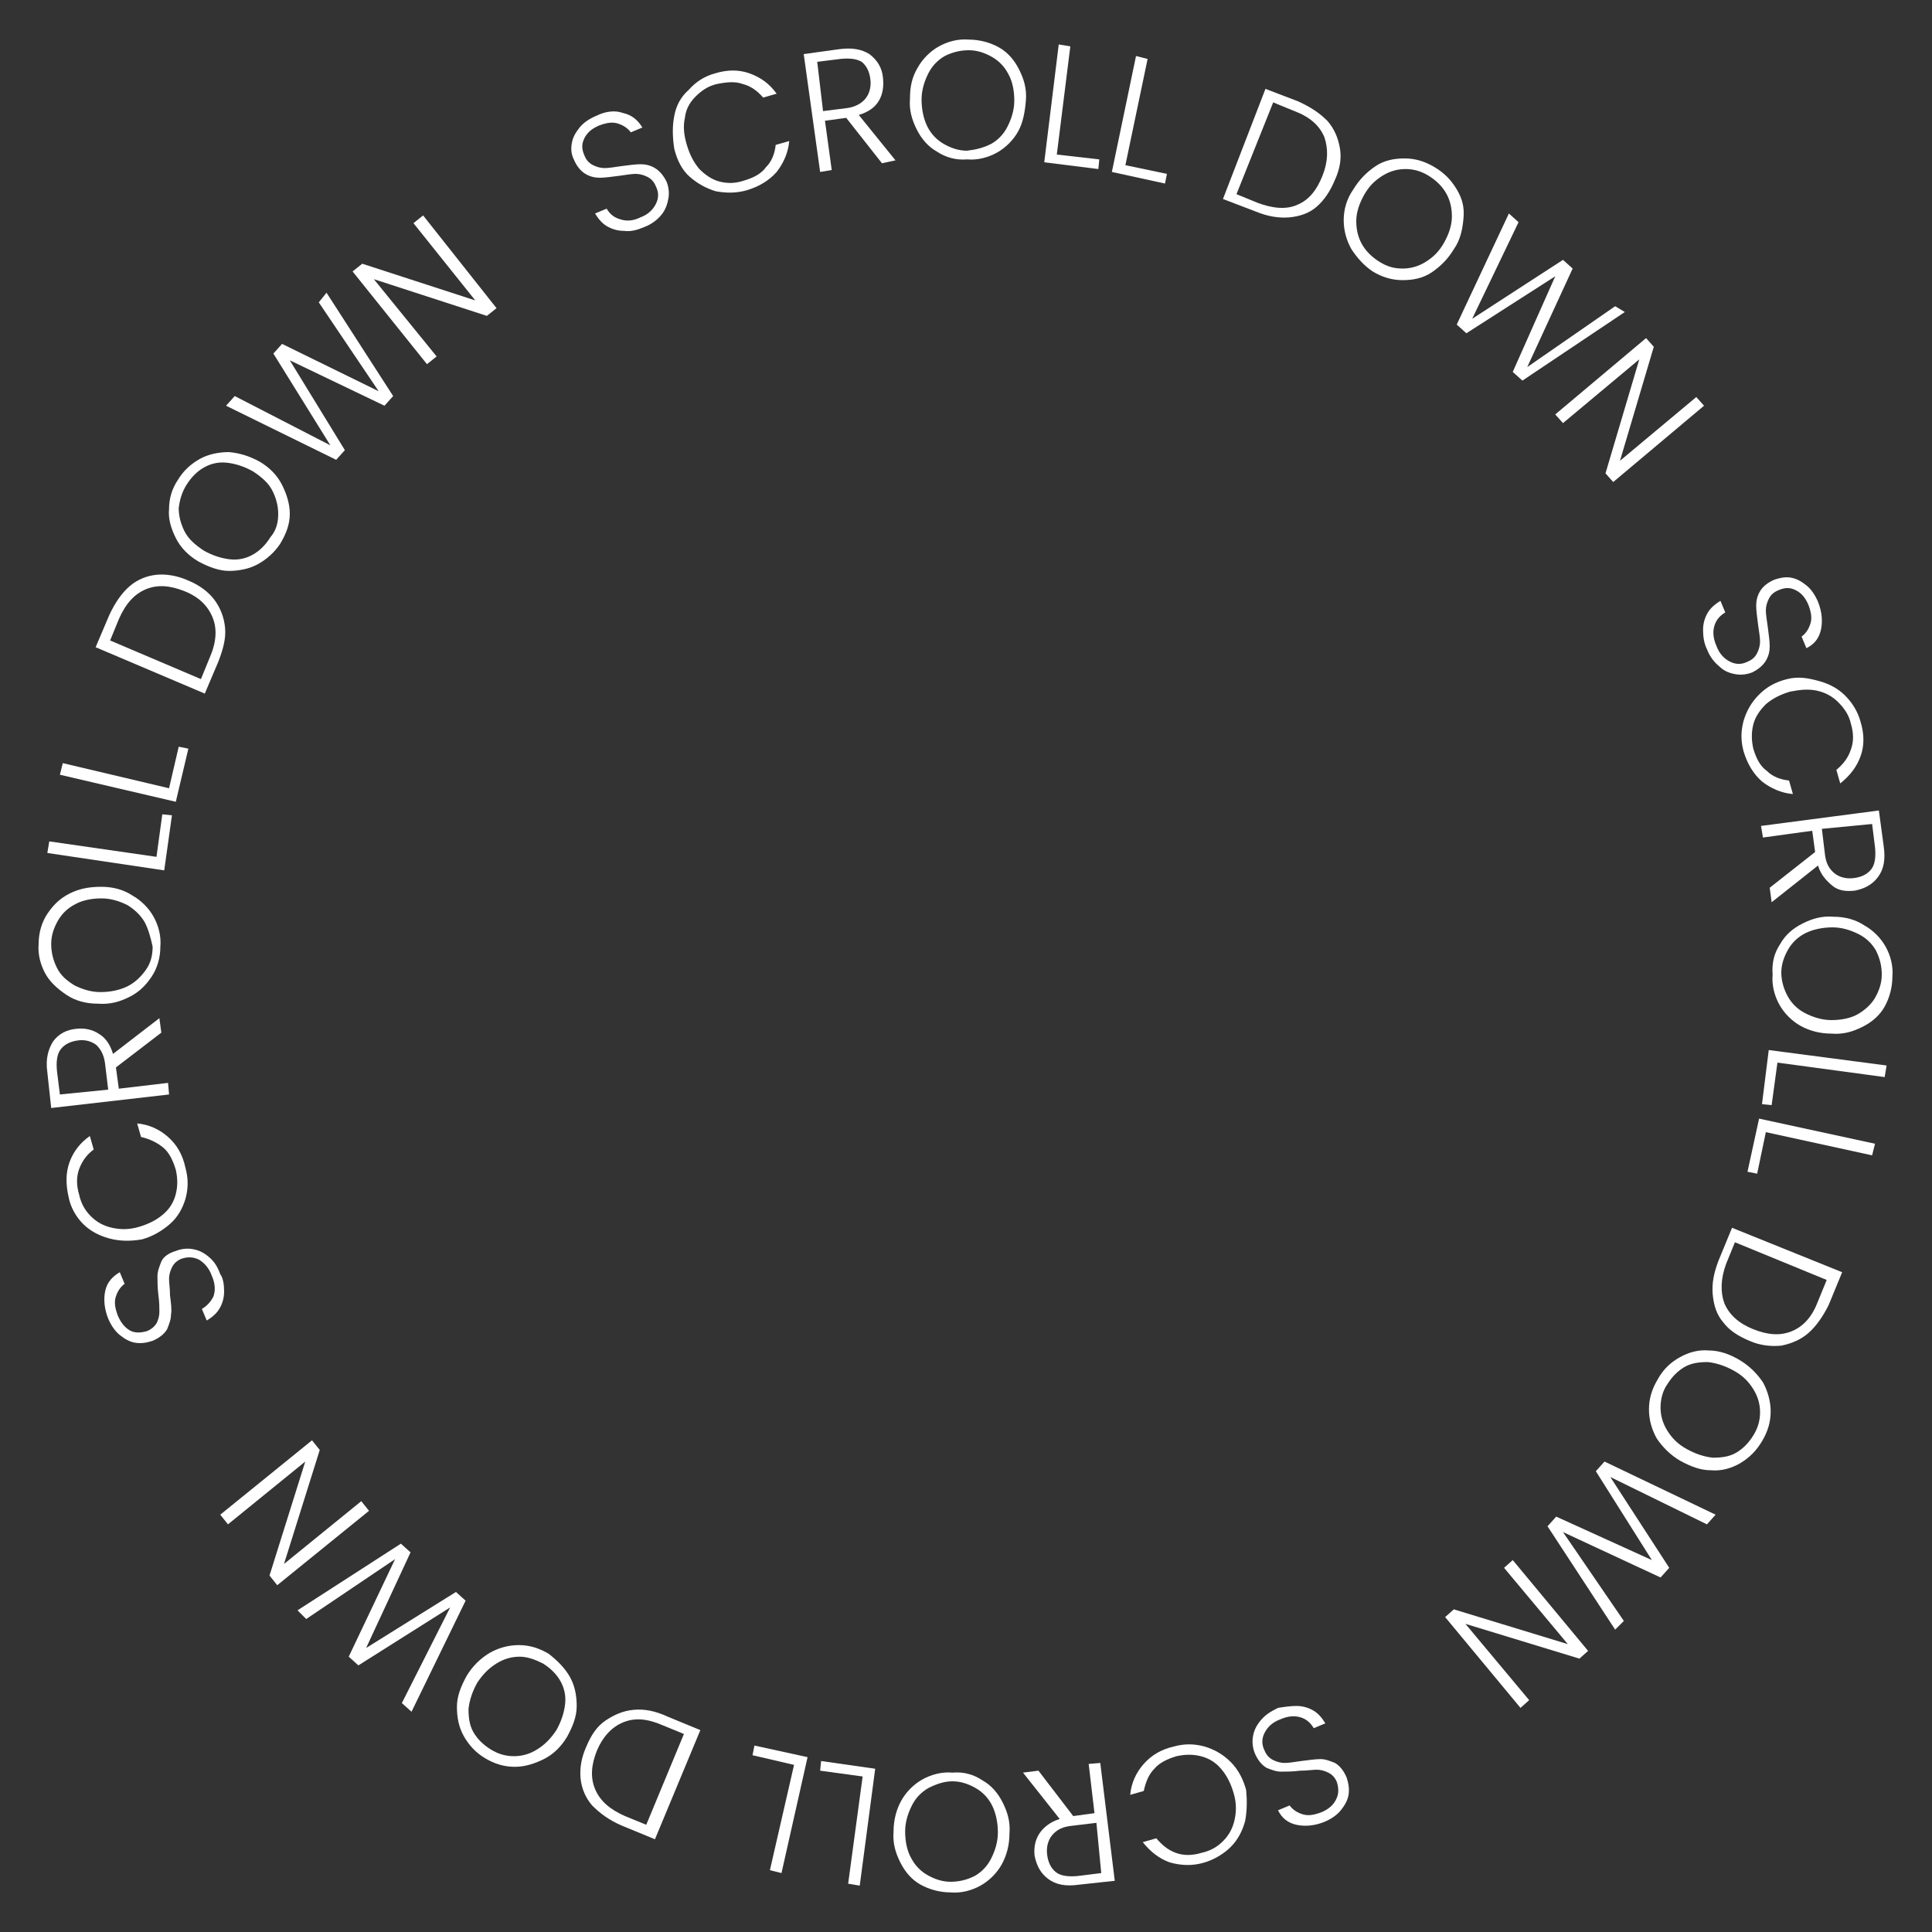 <?xml version="1.0" encoding="utf-8"?>
<!-- Generator: Adobe Illustrator 25.2.1, SVG Export Plug-In . SVG Version: 6.00 Build 0)  -->
<svg version="1.1" id="Capa_1" xmlns="http://www.w3.org/2000/svg" xmlns:xlink="http://www.w3.org/1999/xlink" x="0px" y="0px"
	 viewBox="0 0 200 200" style="enable-background:new 0 0 200 200;" xml:space="preserve">
<rect x="0" y="0" width="200" height="200" fill="#333333" stroke="none"/>
<style type="text/css">
	.st0{fill:#FFFFFF;}
</style>
<g>
	<path class="st0" d="M64.6,23.9c-0.7,0-1.3-0.2-1.8-0.5s-0.9-0.8-1.2-1.3l1.2-0.5c0.3,0.5,0.7,0.9,1.4,1.1c0.6,0.2,1.3,0.2,2.1-0.2
		c0.8-0.3,1.3-0.8,1.6-1.4c0.3-0.6,0.3-1.2,0-1.8c-0.2-0.5-0.5-0.8-0.9-1s-0.8-0.3-1.2-0.3c-0.4,0-1,0.1-1.7,0.2
		c-0.8,0.1-1.5,0.2-2,0.2c-0.5,0-1-0.1-1.5-0.4c-0.5-0.3-0.9-0.8-1.2-1.5c-0.3-0.6-0.3-1.2-0.2-1.7c0.1-0.6,0.4-1.1,0.8-1.6
		s1-0.9,1.7-1.2c1-0.5,2-0.6,2.8-0.3c0.9,0.2,1.5,0.7,2,1.5l-1.2,0.5c-0.3-0.4-0.7-0.7-1.3-0.9c-0.6-0.2-1.2-0.1-2,0.2
		c-0.7,0.3-1.2,0.7-1.5,1.3c-0.3,0.6-0.3,1.1,0,1.8c0.2,0.5,0.5,0.8,0.9,1s0.8,0.3,1.2,0.3c0.4,0,1-0.1,1.7-0.2
		c0.8-0.1,1.5-0.2,2-0.2c0.5,0,1,0.1,1.5,0.4s0.9,0.8,1.2,1.4c0.2,0.5,0.3,1.1,0.2,1.7c-0.1,0.6-0.3,1.2-0.7,1.7
		c-0.4,0.5-1,1-1.8,1.3C66,23.8,65.3,24,64.6,23.9z"/>
	<path class="st0" d="M69.8,12c0.2-1.1,0.7-2,1.5-2.7C72,8.5,72.9,7.9,74,7.6c1.3-0.4,2.5-0.4,3.6,0c1.1,0.4,2,1,2.8,2.1l-1.4,0.4
		c-0.6-0.7-1.3-1.2-2.1-1.4c-0.8-0.3-1.7-0.2-2.7,0c-0.9,0.2-1.6,0.7-2.2,1.3s-1,1.3-1.1,2.2c-0.2,0.9-0.1,1.8,0.2,2.8
		c0.3,1,0.7,1.8,1.3,2.5c0.6,0.6,1.3,1.1,2.1,1.3s1.6,0.2,2.5-0.1c1-0.3,1.8-0.7,2.3-1.4c0.6-0.6,0.9-1.4,1-2.3l1.4-0.4
		c-0.1,1.2-0.6,2.3-1.3,3.2c-0.8,0.9-1.8,1.5-3.1,1.9c-1.1,0.3-2.1,0.3-3.2,0.1c-1-0.3-1.9-0.8-2.7-1.5s-1.3-1.7-1.6-2.9
		C69.6,14.1,69.6,13,69.8,12z"/>
	<path class="st0" d="M91.3,16.9l-3.7-4.7l-2.2,0.3l0.7,5.1l-1.2,0.2L83.2,5.6l3.6-0.5c1.4-0.2,2.4,0,3.2,0.5
		c0.8,0.6,1.3,1.4,1.4,2.4c0.1,0.9,0,1.7-0.4,2.4c-0.4,0.7-1.1,1.2-2.1,1.5l3.8,4.7L91.3,16.9z M85.2,11.5l2.4-0.3
		c0.9-0.1,1.6-0.5,2-1c0.4-0.5,0.6-1.2,0.5-2c-0.1-0.8-0.4-1.4-0.9-1.8C88.7,6.1,88,6,87,6.1l-2.4,0.3L85.2,11.5z"/>
	<path class="st0" d="M97,15.7c-0.9-0.5-1.6-1.3-2.1-2.3c-0.5-1-0.8-2-0.7-3.2C94.2,9,94.4,8,95,7c0.5-0.9,1.3-1.7,2.2-2.2
		c0.9-0.5,2-0.8,3.1-0.7c1.1,0,2.2,0.3,3.1,0.8c0.9,0.5,1.6,1.3,2.1,2.3c0.5,1,0.8,2,0.7,3.2s-0.3,2.3-0.8,3.2s-1.3,1.7-2.2,2.2
		c-0.9,0.5-2,0.8-3.1,0.7C99,16.6,97.9,16.3,97,15.7z M102.6,14.9c0.7-0.4,1.3-1,1.7-1.8c0.4-0.8,0.7-1.7,0.7-2.7c0-1-0.2-2-0.6-2.7
		c-0.4-0.8-1-1.4-1.7-1.8c-0.7-0.4-1.5-0.7-2.4-0.7c-0.9,0-1.7,0.2-2.5,0.6c-0.7,0.4-1.3,1-1.7,1.8c-0.4,0.8-0.7,1.7-0.7,2.7
		c0,1,0.2,2,0.6,2.8c0.4,0.8,1,1.4,1.7,1.8c0.7,0.4,1.5,0.7,2.4,0.7C101,15.5,101.8,15.3,102.6,14.9z"/>
	<path class="st0" d="M109.4,16l4.4,0.5l-0.1,1l-5.6-0.7l1.5-12.2l1.2,0.2L109.4,16z"/>
	<path class="st0" d="M116.5,17.1l4.3,0.9l-0.2,1l-5.5-1.2l2.5-12l1.2,0.3L116.5,17.1z"/>
	<path class="st0" d="M137.4,12.5c0.7,0.8,1.1,1.7,1.3,2.8s0,2.2-0.5,3.3c-0.5,1.2-1.1,2.1-1.9,2.8c-0.8,0.7-1.8,1-2.8,1.1
		c-1.1,0.1-2.3-0.1-3.5-0.6l-3.4-1.3L131,9.2l3.4,1.3C135.7,11.1,136.6,11.7,137.4,12.5z M134.3,21.2c1.2-0.5,2-1.5,2.6-3
		c0.6-1.5,0.6-2.8,0.2-4c-0.5-1.2-1.5-2.1-3.1-2.7l-2.2-0.9l-3.8,9.5l2.2,0.9C131.8,21.6,133.2,21.7,134.3,21.2z"/>
	<path class="st0" d="M139.9,25.8c-0.5-0.9-0.8-1.9-0.8-3c0-1.1,0.3-2.2,1-3.2c0.6-1,1.4-1.8,2.3-2.4c0.9-0.6,1.9-0.8,3-0.8
		s2.1,0.3,3.1,0.9c1,0.6,1.7,1.3,2.3,2.3s0.8,1.9,0.7,3s-0.3,2.2-1,3.2c-0.6,1-1.4,1.8-2.3,2.4s-1.9,0.8-3,0.8
		c-1.1,0-2.1-0.3-3.1-0.9C141.2,27.5,140.5,26.7,139.9,25.8z M145.2,27.8c0.8,0,1.6-0.2,2.4-0.7c0.8-0.5,1.4-1.1,1.9-2
		c0.5-0.9,0.8-1.8,0.8-2.7s-0.2-1.7-0.6-2.4c-0.4-0.7-1-1.3-1.8-1.8c-0.8-0.5-1.6-0.7-2.4-0.7s-1.6,0.2-2.4,0.7
		c-0.8,0.5-1.4,1.1-1.9,2s-0.8,1.8-0.8,2.7c0,0.9,0.2,1.7,0.6,2.4c0.4,0.7,1,1.3,1.8,1.8S144.3,27.8,145.2,27.8z"/>
	<path class="st0" d="M168.2,32.3l-10.6,7.1l-1-0.9l4.4-9.9l-9.2,5.9l-1-0.9l5.4-11.5l1,0.9l-4.8,10l9.4-6.1l1,0.9l-4.7,10.2
		l9.1-6.3L168.2,32.3z"/>
	<path class="st0" d="M167,49.9l-0.8-0.9l3.5-11.8l-7.9,6.6l-0.8-0.9l9.4-7.9l0.8,0.9l-3.5,11.8l7.9-6.6l0.8,0.9L167,49.9z"/>
	<path class="st0" d="M176.3,65.2c0-0.7,0.2-1.3,0.5-1.8c0.3-0.5,0.8-0.9,1.3-1.2l0.5,1.2c-0.5,0.3-0.9,0.7-1.1,1.3
		c-0.2,0.6-0.2,1.3,0.2,2.2c0.3,0.8,0.8,1.3,1.4,1.6c0.6,0.3,1.2,0.3,1.8,0c0.5-0.2,0.8-0.5,1-0.9s0.3-0.8,0.3-1.2
		c0-0.4-0.1-1-0.2-1.7c-0.1-0.8-0.2-1.5-0.2-2c0-0.5,0.1-1,0.4-1.5c0.3-0.5,0.8-0.9,1.5-1.2c0.6-0.2,1.2-0.3,1.7-0.2
		c0.6,0.1,1.1,0.4,1.6,0.8c0.5,0.4,0.9,1,1.2,1.7c0.4,1,0.5,2,0.3,2.9c-0.2,0.9-0.7,1.5-1.5,1.9l-0.5-1.2c0.4-0.3,0.7-0.7,0.9-1.3
		c0.2-0.6,0.1-1.2-0.2-2c-0.3-0.7-0.7-1.2-1.3-1.5c-0.6-0.3-1.1-0.3-1.8,0c-0.5,0.2-0.8,0.5-1,0.9c-0.2,0.4-0.3,0.8-0.3,1.2
		c0,0.4,0.1,1,0.2,1.7c0.1,0.8,0.2,1.5,0.2,2c0,0.5-0.1,1-0.4,1.5c-0.3,0.5-0.8,0.9-1.4,1.2c-0.5,0.2-1.1,0.3-1.7,0.2
		c-0.6-0.1-1.2-0.3-1.7-0.8c-0.5-0.4-1-1-1.3-1.8C176.4,66.6,176.3,65.9,176.3,65.2z"/>
	<path class="st0" d="M188.3,70.5c1.1,0.3,2,0.8,2.7,1.5s1.3,1.6,1.6,2.7c0.4,1.3,0.4,2.5,0,3.6c-0.4,1.1-1.1,2-2.1,2.8l-0.4-1.4
		c0.7-0.6,1.2-1.2,1.5-2.1c0.3-0.8,0.3-1.7,0-2.7c-0.2-0.9-0.7-1.6-1.3-2.2c-0.6-0.6-1.3-1-2.2-1.2c-0.9-0.2-1.8-0.1-2.8,0.1
		c-1,0.3-1.8,0.7-2.5,1.3c-0.6,0.6-1.1,1.3-1.3,2.1c-0.2,0.8-0.2,1.6,0,2.5c0.3,1,0.7,1.8,1.4,2.3c0.6,0.6,1.4,0.9,2.3,1l0.4,1.4
		c-1.2-0.1-2.3-0.6-3.2-1.3c-0.9-0.8-1.5-1.8-1.9-3.1c-0.3-1.1-0.3-2.1,0-3.2c0.3-1,0.8-1.9,1.6-2.7c0.8-0.8,1.7-1.3,2.9-1.6
		S187.2,70.2,188.3,70.5z"/>
	<path class="st0" d="M183.2,91.9l4.7-3.7l-0.3-2.2l-5.1,0.7l-0.2-1.2l12.2-1.6l0.5,3.7c0.2,1.4,0,2.4-0.6,3.2
		c-0.6,0.8-1.4,1.2-2.4,1.4c-0.9,0.1-1.7,0-2.3-0.5s-1.2-1.1-1.5-2.1l-4.8,3.8L183.2,91.9z M188.6,85.8l0.3,2.5c0.1,1,0.4,1.6,1,2.1
		c0.5,0.4,1.2,0.6,2,0.5c0.8-0.1,1.4-0.4,1.8-0.9s0.5-1.3,0.4-2.3l-0.3-2.4L188.6,85.8z"/>
	<path class="st0" d="M184.3,97.7c0.5-0.9,1.3-1.6,2.3-2.1c1-0.5,2-0.8,3.2-0.7c1.2,0,2.3,0.3,3.2,0.9c0.9,0.5,1.7,1.3,2.2,2.2
		c0.5,0.9,0.8,2,0.7,3.1c0,1.1-0.3,2.2-0.8,3.1s-1.3,1.6-2.3,2.1c-1,0.5-2,0.8-3.2,0.7c-1.2,0-2.3-0.3-3.2-0.8
		c-0.9-0.5-1.7-1.3-2.2-2.2s-0.8-2-0.7-3.1C183.4,99.6,183.7,98.6,184.3,97.7z M185.1,103.2c0.4,0.7,1,1.3,1.8,1.7
		c0.8,0.4,1.7,0.7,2.7,0.7c1,0,2-0.2,2.7-0.6s1.4-1,1.8-1.7c0.4-0.7,0.7-1.5,0.7-2.4s-0.2-1.7-0.6-2.5c-0.4-0.7-1-1.3-1.8-1.7
		c-0.8-0.4-1.7-0.7-2.7-0.7s-2,0.2-2.8,0.6c-0.8,0.4-1.4,1-1.8,1.7c-0.4,0.7-0.7,1.5-0.7,2.4S184.7,102.5,185.1,103.2z"/>
	<path class="st0" d="M184,110l-0.6,4.4l-1-0.1l0.7-5.6l12.2,1.6l-0.2,1.2L184,110z"/>
	<path class="st0" d="M182.8,117.2l-0.9,4.3l-1-0.2l1.2-5.5l12,2.6l-0.3,1.2L182.8,117.2z"/>
	<path class="st0" d="M187.2,138c-0.8,0.7-1.8,1.1-2.8,1.3c-1,0.1-2.2,0-3.3-0.5c-1.2-0.5-2.1-1.1-2.7-1.9c-0.7-0.8-1-1.8-1.1-2.9
		c-0.1-1.1,0.1-2.2,0.6-3.5l1.4-3.4l11.4,4.6l-1.4,3.4C188.7,136.3,188,137.3,187.2,138z M178.5,134.9c0.5,1.2,1.5,2.1,3,2.7
		c1.5,0.6,2.8,0.7,4,0.2c1.2-0.5,2.1-1.5,2.7-3.1l0.9-2.2l-9.5-3.9l-0.9,2.2C178.1,132.4,178.1,133.8,178.5,134.9z"/>
	<path class="st0" d="M173.9,140.5c0.9-0.5,1.9-0.8,3-0.7c1.1,0,2.2,0.4,3.2,1c1,0.6,1.8,1.4,2.4,2.3c0.5,0.9,0.8,2,0.8,3
		c0,1.1-0.3,2.1-0.9,3.1c-0.6,1-1.3,1.7-2.3,2.3c-0.9,0.5-1.9,0.8-3,0.7c-1.1,0-2.1-0.4-3.2-1c-1-0.6-1.8-1.4-2.4-2.3
		c-0.5-0.9-0.8-1.9-0.8-3c0-1.1,0.3-2.1,0.9-3.1C172.2,141.7,173,141,173.9,140.5z M171.9,145.7c0,0.8,0.2,1.6,0.7,2.4
		c0.5,0.8,1.1,1.4,2,1.9c0.9,0.5,1.8,0.8,2.7,0.9c0.9,0,1.7-0.1,2.4-0.5c0.7-0.4,1.3-1,1.8-1.8s0.7-1.6,0.7-2.4s-0.2-1.6-0.7-2.4
		c-0.5-0.8-1.1-1.4-2-1.9c-0.9-0.5-1.8-0.8-2.7-0.9c-0.9,0-1.7,0.1-2.4,0.5c-0.7,0.4-1.3,1-1.8,1.8
		C172.1,144,171.9,144.9,171.9,145.7z"/>
	<path class="st0" d="M167.2,168.7l-7-10.7l0.9-1l9.9,4.5l-5.8-9.2l0.9-1l11.5,5.5l-0.9,1l-10-4.9l6.1,9.4l-0.9,1l-10.1-4.7l6.3,9.2
		L167.2,168.7z"/>
	<path class="st0" d="M149.6,167.4l0.9-0.8l11.8,3.6l-6.6-7.9l0.9-0.8l7.8,9.4l-0.9,0.8l-11.8-3.6l6.6,7.9l-0.9,0.8L149.6,167.4z"/>
	<path class="st0" d="M134.2,176.6c0.7,0,1.3,0.2,1.8,0.5s0.9,0.8,1.2,1.3l-1.2,0.5c-0.3-0.5-0.7-0.9-1.3-1.1
		c-0.6-0.2-1.3-0.2-2.2,0.2c-0.8,0.3-1.3,0.8-1.6,1.4s-0.3,1.2,0,1.8c0.2,0.5,0.5,0.8,0.9,1s0.8,0.3,1.2,0.3c0.4,0,1-0.1,1.7-0.2
		c0.8-0.1,1.5-0.2,2-0.2s1,0.2,1.5,0.4c0.5,0.3,0.9,0.8,1.2,1.5c0.2,0.6,0.3,1.2,0.2,1.8c-0.1,0.6-0.4,1.1-0.8,1.6s-1,0.9-1.7,1.2
		c-1,0.4-2,0.5-2.9,0.3c-0.9-0.2-1.5-0.7-1.9-1.5l1.2-0.5c0.3,0.4,0.7,0.7,1.3,0.9c0.6,0.2,1.2,0.1,2-0.2c0.7-0.3,1.2-0.7,1.5-1.3
		s0.3-1.1,0.1-1.8c-0.2-0.5-0.5-0.8-0.9-1c-0.4-0.2-0.8-0.3-1.2-0.3c-0.4,0-1,0.1-1.7,0.1c-0.8,0.1-1.5,0.1-2,0.1
		c-0.5,0-1-0.2-1.5-0.4c-0.5-0.3-0.9-0.8-1.2-1.5c-0.2-0.5-0.3-1.1-0.2-1.7c0.1-0.6,0.3-1.1,0.8-1.7s1-0.9,1.8-1.3
		C132.9,176.7,133.6,176.6,134.2,176.6z"/>
	<path class="st0" d="M128.9,188.5c-0.3,1.1-0.8,2-1.5,2.7c-0.7,0.7-1.7,1.3-2.7,1.6c-1.3,0.4-2.5,0.3-3.6,0c-1.1-0.4-2-1.1-2.8-2.1
		l1.4-0.4c0.6,0.7,1.2,1.2,2,1.5s1.7,0.3,2.7,0c0.9-0.2,1.6-0.6,2.2-1.2c0.6-0.6,1-1.3,1.2-2.2c0.2-0.9,0.2-1.8-0.1-2.8
		c-0.3-1-0.7-1.8-1.3-2.5c-0.6-0.7-1.3-1.1-2.1-1.3c-0.8-0.2-1.6-0.2-2.5,0c-1,0.3-1.8,0.7-2.3,1.3c-0.6,0.6-0.9,1.4-1.1,2.3
		l-1.4,0.4c0.1-1.2,0.6-2.3,1.4-3.2c0.8-0.9,1.8-1.5,3.1-1.8c1.1-0.3,2.1-0.3,3.2,0c1,0.3,1.9,0.8,2.7,1.6c0.8,0.8,1.3,1.8,1.6,2.9
		C129.1,186.3,129.1,187.4,128.9,188.5z"/>
	<path class="st0" d="M107.5,183.3l3.6,4.7l2.2-0.3l-0.6-5.1l1.2-0.1l1.5,12.2l-3.7,0.4c-1.4,0.2-2.4,0-3.2-0.6
		c-0.8-0.6-1.2-1.4-1.4-2.4c-0.1-0.9,0.1-1.7,0.5-2.3s1.1-1.2,2.1-1.5l-3.8-4.8L107.5,183.3z M113.5,188.7L111,189
		c-1,0.1-1.6,0.4-2.1,1c-0.4,0.5-0.6,1.2-0.5,2c0.1,0.8,0.4,1.4,0.9,1.8c0.5,0.4,1.3,0.5,2.3,0.4l2.4-0.3L113.5,188.7z"/>
	<path class="st0" d="M101.7,184.3c0.9,0.5,1.6,1.3,2.1,2.3c0.5,1,0.8,2,0.7,3.2c0,1.2-0.3,2.3-0.8,3.2c-0.5,0.9-1.3,1.7-2.2,2.2
		c-0.9,0.5-2,0.8-3.1,0.7c-1.1,0-2.2-0.3-3.1-0.8s-1.6-1.3-2.1-2.3c-0.5-1-0.8-2-0.7-3.2c0-1.2,0.3-2.3,0.8-3.2
		c0.5-0.9,1.3-1.7,2.2-2.2c0.9-0.5,2-0.8,3.1-0.7C99.8,183.4,100.8,183.7,101.7,184.3z M96.1,185.1c-0.7,0.4-1.3,1-1.7,1.8
		c-0.4,0.8-0.7,1.7-0.7,2.7c0,1,0.2,2,0.6,2.7c0.4,0.8,1,1.4,1.7,1.8s1.5,0.7,2.4,0.7s1.7-0.2,2.5-0.6c0.7-0.4,1.3-1,1.7-1.8
		c0.4-0.8,0.7-1.7,0.7-2.7s-0.2-2-0.6-2.8c-0.4-0.8-1-1.4-1.7-1.8c-0.7-0.4-1.5-0.7-2.4-0.7S96.9,184.7,96.1,185.1z"/>
	<path class="st0" d="M89.3,183.9l-4.4-0.6l0.1-1l5.6,0.8L89,195.2l-1.2-0.2L89.3,183.9z"/>
	<path class="st0" d="M82.2,182.7l-4.3-1l0.2-1l5.5,1.2l-2.7,12l-1.2-0.3L82.2,182.7z"/>
	<path class="st0" d="M61.3,186.9c-0.7-0.8-1.1-1.8-1.2-2.8c-0.1-1.1,0.1-2.2,0.6-3.3c0.5-1.2,1.1-2.1,2-2.7s1.8-1,2.9-1.1
		c1.1-0.1,2.2,0.1,3.5,0.7l3.4,1.4l-4.7,11.3l-3.4-1.4C63,188.4,62.1,187.7,61.3,186.9z M64.5,178.3c-1.2,0.5-2.1,1.5-2.7,2.9
		c-0.6,1.5-0.7,2.8-0.2,4c0.5,1.2,1.5,2.1,3.1,2.8l2.2,0.9l3.9-9.4l-2.2-0.9C67,177.9,65.7,177.8,64.5,178.3z"/>
	<path class="st0" d="M59,173.6c0.5,0.9,0.7,1.9,0.7,3c0,1.1-0.4,2.1-1,3.2c-0.6,1-1.4,1.8-2.4,2.3s-2,0.8-3,0.8
		c-1.1,0-2.1-0.3-3.1-0.9c-1-0.6-1.7-1.4-2.2-2.3c-0.5-0.9-0.7-1.9-0.7-3c0-1.1,0.4-2.1,1-3.2c0.6-1,1.4-1.8,2.4-2.4
		c0.9-0.5,1.9-0.8,3-0.8c1.1,0,2.1,0.3,3.1,0.9C57.7,171.9,58.5,172.7,59,173.6z M53.8,171.5c-0.8,0-1.6,0.2-2.4,0.7
		c-0.8,0.5-1.4,1.1-2,2c-0.5,0.9-0.8,1.8-0.9,2.7c0,0.9,0.1,1.7,0.5,2.4c0.4,0.7,1,1.3,1.8,1.8c0.8,0.5,1.6,0.7,2.4,0.7
		s1.6-0.2,2.4-0.7c0.8-0.5,1.4-1.1,2-2c0.5-0.9,0.8-1.8,0.9-2.7c0.1-0.9-0.1-1.7-0.5-2.4s-1-1.3-1.8-1.8
		C55.4,171.8,54.6,171.5,53.8,171.5z"/>
	<path class="st0" d="M30.8,166.7l10.7-6.9l1,0.9l-4.6,9.9l9.3-5.8l1,0.9l-5.6,11.5l-1-0.9l5-9.9l-9.5,6l-1-0.9l4.8-10.1l-9.2,6.2
		L30.8,166.7z"/>
	<path class="st0" d="M32.3,149.1l0.8,1l-3.7,11.8l8-6.5l0.8,1l-9.5,7.7l-0.8-1l3.7-11.8l-8,6.5l-0.8-1L32.3,149.1z"/>
	<path class="st0" d="M23.2,133.7c0,0.7-0.2,1.3-0.5,1.8c-0.3,0.5-0.8,0.9-1.3,1.2l-0.5-1.2c0.5-0.3,0.9-0.7,1.2-1.3
		c0.2-0.6,0.2-1.3-0.2-2.2c-0.3-0.8-0.8-1.3-1.3-1.6c-0.6-0.3-1.2-0.3-1.8-0.1c-0.5,0.2-0.8,0.5-1,0.9c-0.2,0.4-0.3,0.8-0.3,1.2
		c0,0.4,0.1,1,0.1,1.7c0.1,0.8,0.2,1.5,0.1,2c0,0.5-0.2,1-0.4,1.5c-0.3,0.5-0.8,0.9-1.5,1.2c-0.6,0.2-1.2,0.3-1.8,0.2
		c-0.6-0.1-1.1-0.4-1.6-0.8c-0.5-0.4-0.9-1-1.2-1.7c-0.4-1-0.5-2-0.3-2.9c0.2-0.9,0.8-1.5,1.5-1.9l0.5,1.2c-0.4,0.3-0.7,0.7-0.9,1.3
		c-0.2,0.6-0.1,1.2,0.2,2c0.3,0.7,0.7,1.2,1.2,1.5c0.5,0.3,1.1,0.3,1.8,0.1c0.5-0.2,0.8-0.5,1-0.8c0.2-0.4,0.3-0.8,0.3-1.2
		c0-0.4,0-1-0.1-1.7c-0.1-0.8-0.1-1.5-0.1-2c0-0.5,0.2-1,0.4-1.5s0.8-0.9,1.5-1.1c0.5-0.2,1.1-0.3,1.7-0.2s1.1,0.3,1.7,0.8
		s0.9,1,1.2,1.8C23.1,132.3,23.2,133,23.2,133.7z"/>
	<path class="st0" d="M11.3,128.2c-1.1-0.3-2-0.8-2.7-1.5s-1.3-1.7-1.5-2.8c-0.3-1.3-0.3-2.5,0.1-3.6c0.4-1.1,1.1-2,2.1-2.7l0.4,1.4
		c-0.7,0.5-1.2,1.2-1.5,2s-0.3,1.7,0,2.7c0.2,0.9,0.6,1.6,1.2,2.2c0.6,0.6,1.3,1,2.2,1.2c0.9,0.2,1.8,0.2,2.8-0.1s1.8-0.7,2.5-1.3
		c0.7-0.6,1.1-1.3,1.3-2.1c0.2-0.8,0.2-1.6,0-2.5c-0.3-1-0.7-1.8-1.3-2.3s-1.4-0.9-2.3-1.1l-0.4-1.4c1.2,0.1,2.3,0.6,3.2,1.4
		s1.5,1.8,1.8,3.2c0.3,1.1,0.3,2.1,0,3.2c-0.3,1-0.8,1.9-1.6,2.6c-0.8,0.7-1.8,1.3-2.9,1.6C13.5,128.5,12.4,128.5,11.3,128.2z"/>
	<path class="st0" d="M16.7,106.9l-4.7,3.6l0.3,2.2l5.1-0.6l0.1,1.2l-12.2,1.4l-0.4-3.7c-0.2-1.4,0.1-2.4,0.6-3.2
		c0.6-0.8,1.4-1.2,2.4-1.3c0.9-0.1,1.7,0.1,2.3,0.5c0.7,0.4,1.2,1.1,1.5,2.1l4.8-3.7L16.7,106.9z M11.2,112.8l-0.3-2.5
		c-0.1-1-0.4-1.6-0.9-2.1c-0.5-0.4-1.2-0.6-1.9-0.5c-0.8,0.1-1.4,0.4-1.8,0.9c-0.4,0.5-0.5,1.3-0.4,2.3l0.3,2.4L11.2,112.8z"/>
	<path class="st0" d="M15.7,101.1c-0.6,0.9-1.3,1.6-2.3,2.1c-1,0.5-2,0.8-3.3,0.7c-1.2,0-2.3-0.3-3.2-0.9c-0.9-0.6-1.7-1.3-2.2-2.2
		c-0.5-0.9-0.8-2-0.7-3.1c0-1.1,0.3-2.2,0.9-3.1c0.6-0.9,1.3-1.6,2.3-2.1c1-0.5,2-0.7,3.3-0.7c1.2,0,2.3,0.3,3.2,0.9
		c0.9,0.5,1.7,1.3,2.2,2.2s0.8,2,0.7,3.1C16.6,99.1,16.3,100.2,15.7,101.1z M15,95.5c-0.4-0.7-1-1.3-1.8-1.8
		c-0.8-0.4-1.7-0.7-2.7-0.7c-1,0-2,0.2-2.7,0.6c-0.8,0.4-1.4,1-1.8,1.7c-0.4,0.7-0.7,1.5-0.7,2.4c0,0.9,0.2,1.7,0.6,2.5
		s1,1.3,1.8,1.8c0.8,0.4,1.7,0.7,2.7,0.7c1,0,2-0.2,2.8-0.6c0.8-0.4,1.4-1,1.9-1.7s0.7-1.5,0.7-2.4C15.6,97.1,15.4,96.3,15,95.5z"/>
	<path class="st0" d="M16.2,88.7l0.6-4.4l1,0.1L17,90.1L4.9,88.3l0.2-1.2L16.2,88.7z"/>
	<path class="st0" d="M17.5,81.6l1-4.3l1,0.2L18.2,83L6.2,80.2L6.5,79L17.5,81.6z"/>
	<path class="st0" d="M13.4,60.7c0.8-0.7,1.8-1.1,2.8-1.2s2.2,0.1,3.3,0.6c1.2,0.5,2.1,1.2,2.7,2s1,1.8,1.1,2.9s-0.2,2.2-0.7,3.5
		l-1.4,3.3L9.9,67l1.4-3.3C11.9,62.4,12.6,61.4,13.4,60.7z M22,63.9c-0.5-1.2-1.4-2.1-2.9-2.7c-1.5-0.6-2.8-0.7-4-0.2
		c-1.2,0.5-2.1,1.5-2.8,3.1l-0.9,2.2l9.4,4l0.9-2.2C22.4,66.5,22.5,65.1,22,63.9z"/>
	<path class="st0" d="M26.7,58.4c-0.9,0.5-2,0.7-3,0.7s-2.1-0.4-3.2-1c-1-0.6-1.8-1.4-2.3-2.4s-0.8-2-0.7-3c0-1.1,0.3-2.1,0.9-3
		c0.6-1,1.4-1.7,2.3-2.2c0.9-0.5,2-0.7,3-0.7c1.1,0.1,2.1,0.4,3.2,1c1,0.6,1.8,1.4,2.3,2.4s0.8,2,0.8,3c0,1.1-0.4,2.1-1,3.1
		C28.4,57.2,27.6,57.9,26.7,58.4z M28.8,53.2c0-0.8-0.2-1.6-0.6-2.4c-0.4-0.8-1.1-1.4-2-2c-0.9-0.5-1.8-0.8-2.7-0.9
		c-0.9-0.1-1.7,0.1-2.4,0.5c-0.7,0.4-1.3,1-1.8,1.8c-0.5,0.8-0.7,1.6-0.8,2.4c0,0.8,0.2,1.6,0.6,2.4s1.1,1.4,2,2
		c0.9,0.5,1.8,0.8,2.7,0.9c0.9,0.1,1.7-0.1,2.4-0.5c0.7-0.4,1.3-1,1.8-1.8C28.6,54.9,28.8,54.1,28.8,53.2z"/>
	<path class="st0" d="M33.8,30.3L40.7,41l-0.9,1l-9.8-4.7l5.7,9.3l-0.9,1l-11.4-5.6l0.9-1l9.9,5.1l-5.9-9.5l0.9-1l10,4.9L33,31.3
		L33.8,30.3z"/>
	<path class="st0" d="M51.4,31.9l-1,0.8l-11.7-3.8l6.5,8l-1,0.8l-7.7-9.6l1-0.8l11.7,3.8l-6.4-8l1-0.8L51.4,31.9z"/>
</g>
</svg>
